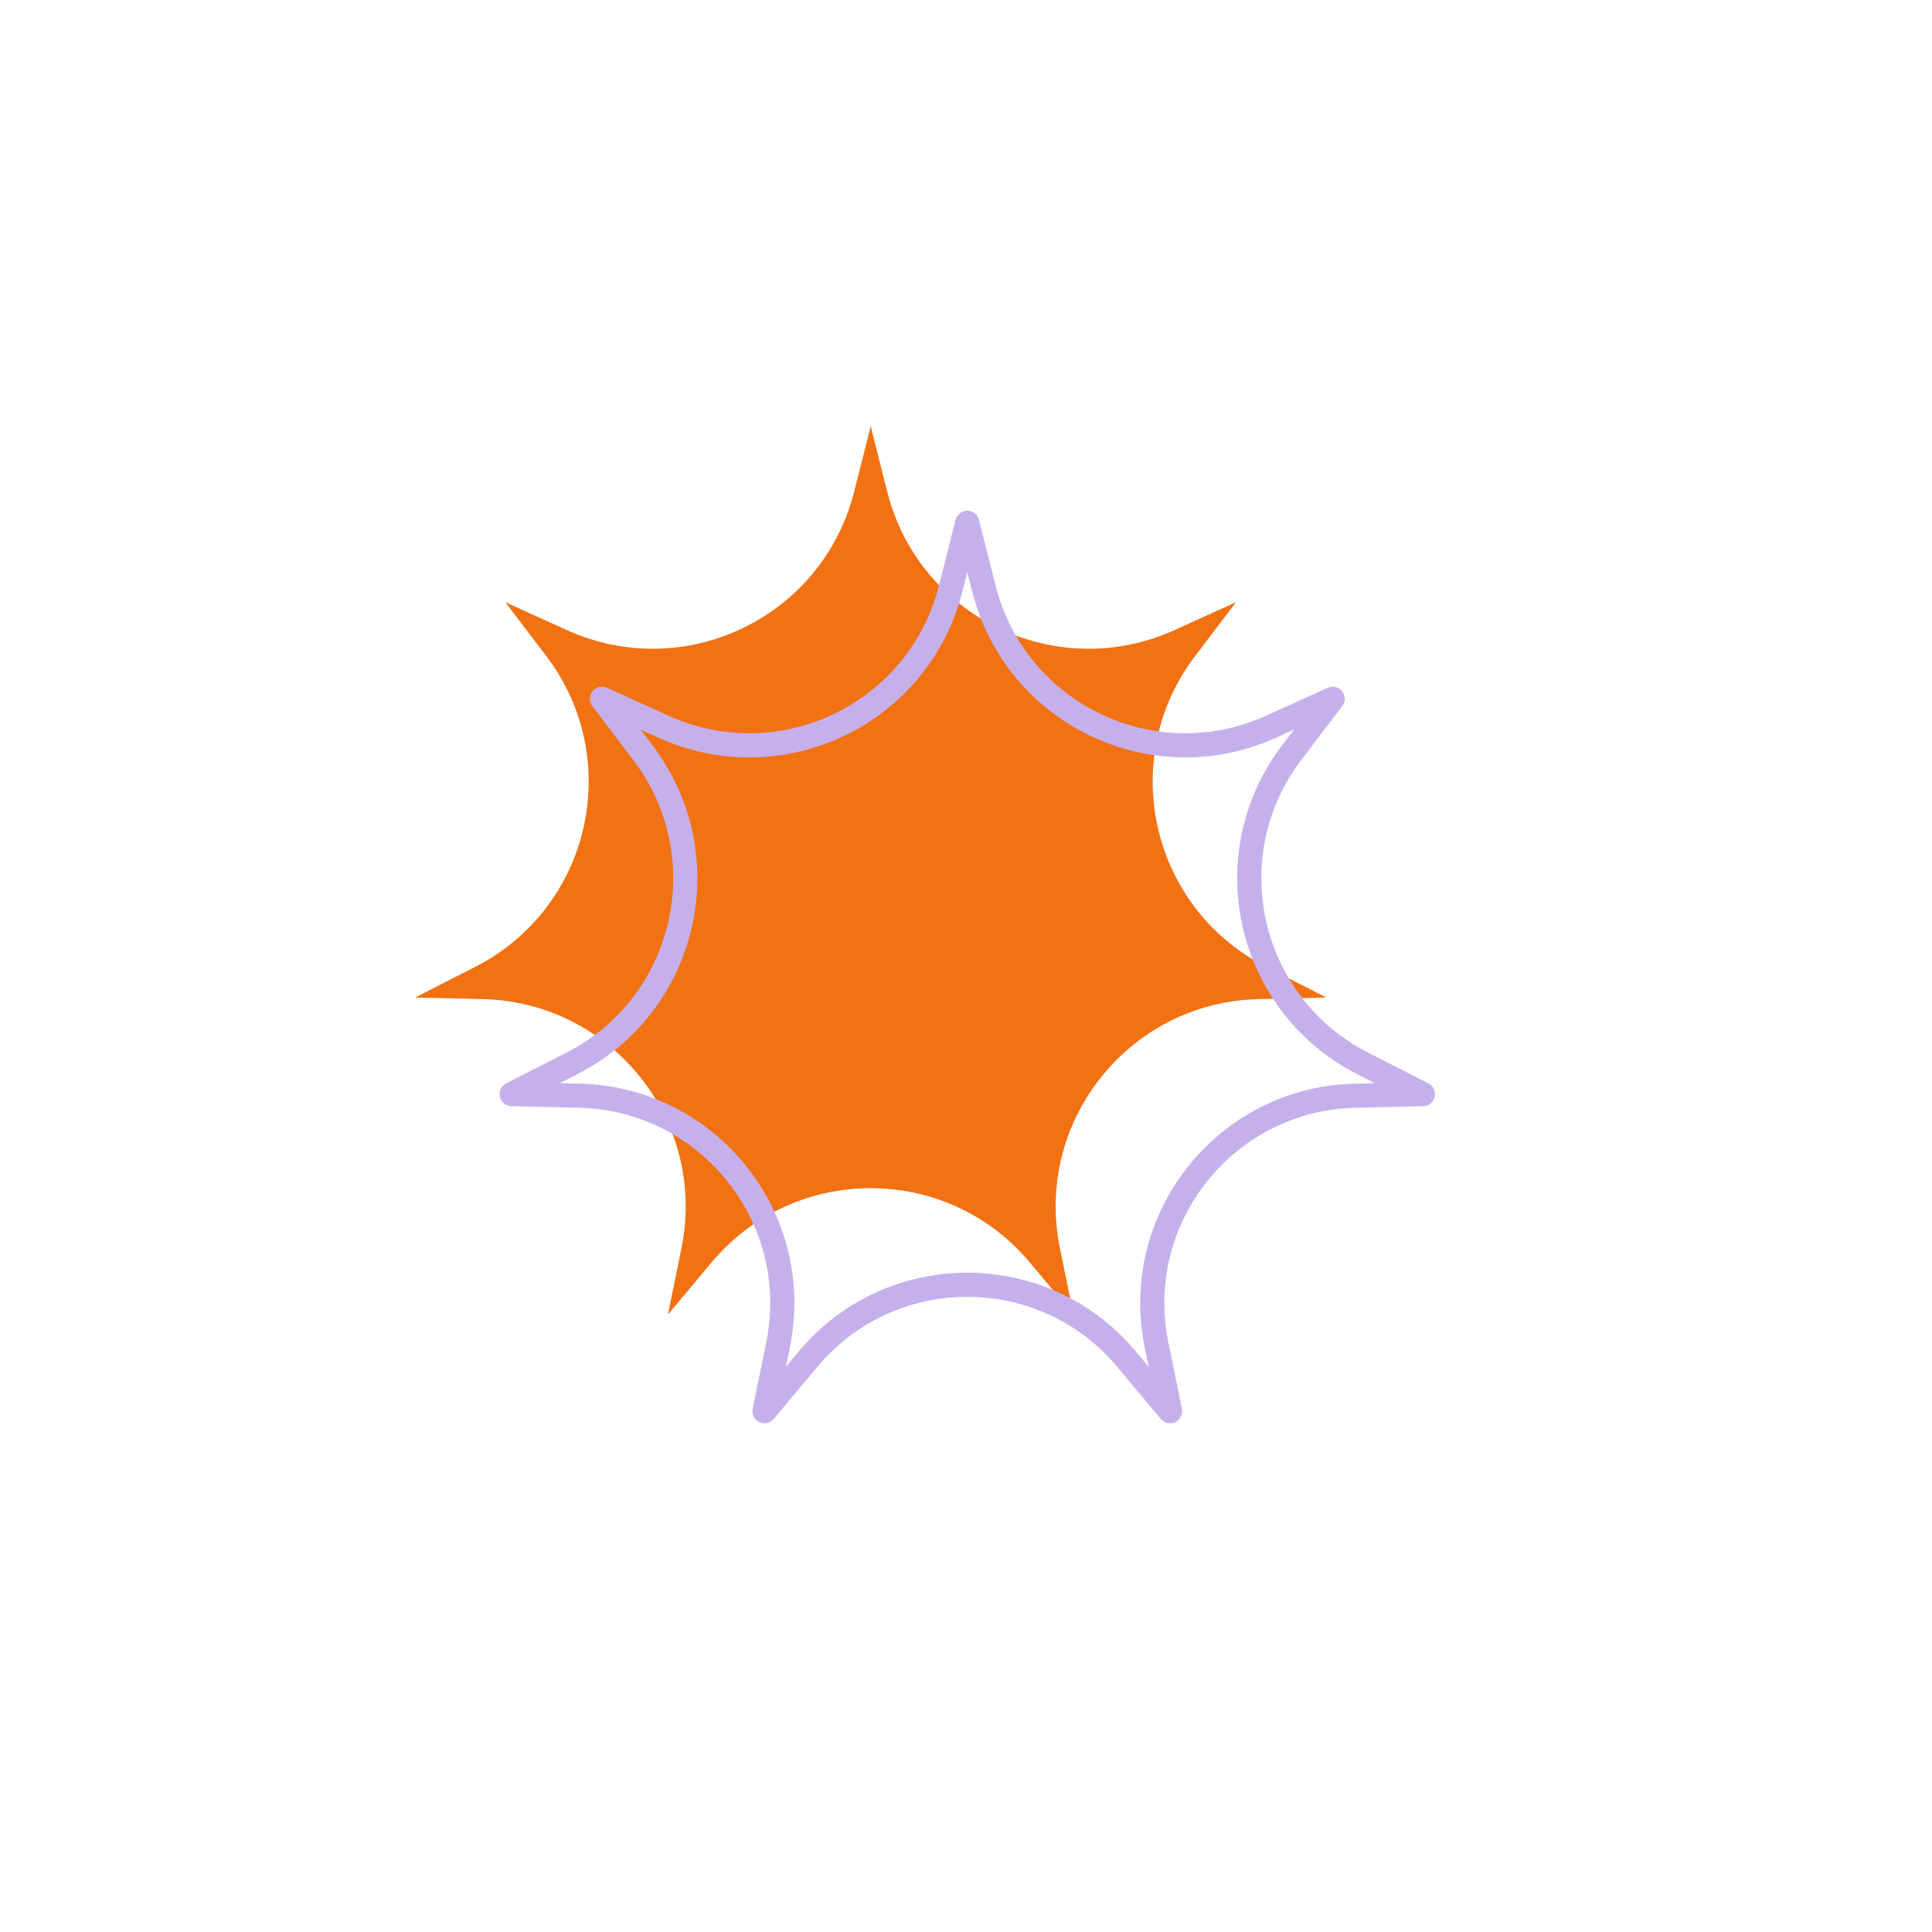 <svg width="200" height="200" viewBox="0 0 200 200" stroke="#c6b0eb" fill="none" stroke-width="2.5" stroke-linecap="round" stroke-linejoin="round"  xmlns="http://www.w3.org/2000/svg">
    <path fill="#f27113" stroke="none" transform="translate(-10,-10)" d="m98.417 60.917 1.717-6.794 1.716 6.794c3.283 12.991 17.52 19.847 29.724 14.314l6.382-2.894-4.241 5.579c-8.11 10.666-4.594 26.072 7.341 32.163l6.242 3.186-7.006.162c-13.396.31-23.248 12.664-20.569 25.793l1.401 6.866-4.495-5.376c-8.594-10.281-24.396-10.281-32.99 0l-4.495 5.376 1.4-6.866c2.68-13.129-7.173-25.483-20.569-25.793l-7.006-.162 6.242-3.186c11.935-6.091 15.451-21.497 7.341-32.163l-4.241-5.579 6.382 2.894c12.204 5.534 26.441-1.323 29.724-14.314Z"/><path d="m98.417 60.917 1.717-6.794 1.716 6.794c3.283 12.991 17.52 19.847 29.724 14.314l6.382-2.894-4.241 5.579c-8.11 10.666-4.594 26.072 7.341 32.163l6.242 3.186-7.006.162c-13.396.31-23.248 12.664-20.569 25.793l1.401 6.866-4.495-5.376c-8.594-10.281-24.396-10.281-32.99 0l-4.495 5.376 1.4-6.866c2.68-13.129-7.173-25.483-20.569-25.793l-7.006-.162 6.242-3.186c11.935-6.091 15.451-21.497 7.341-32.163l-4.241-5.579 6.382 2.894c12.204 5.534 26.441-1.323 29.724-14.314Z"/>
</svg>